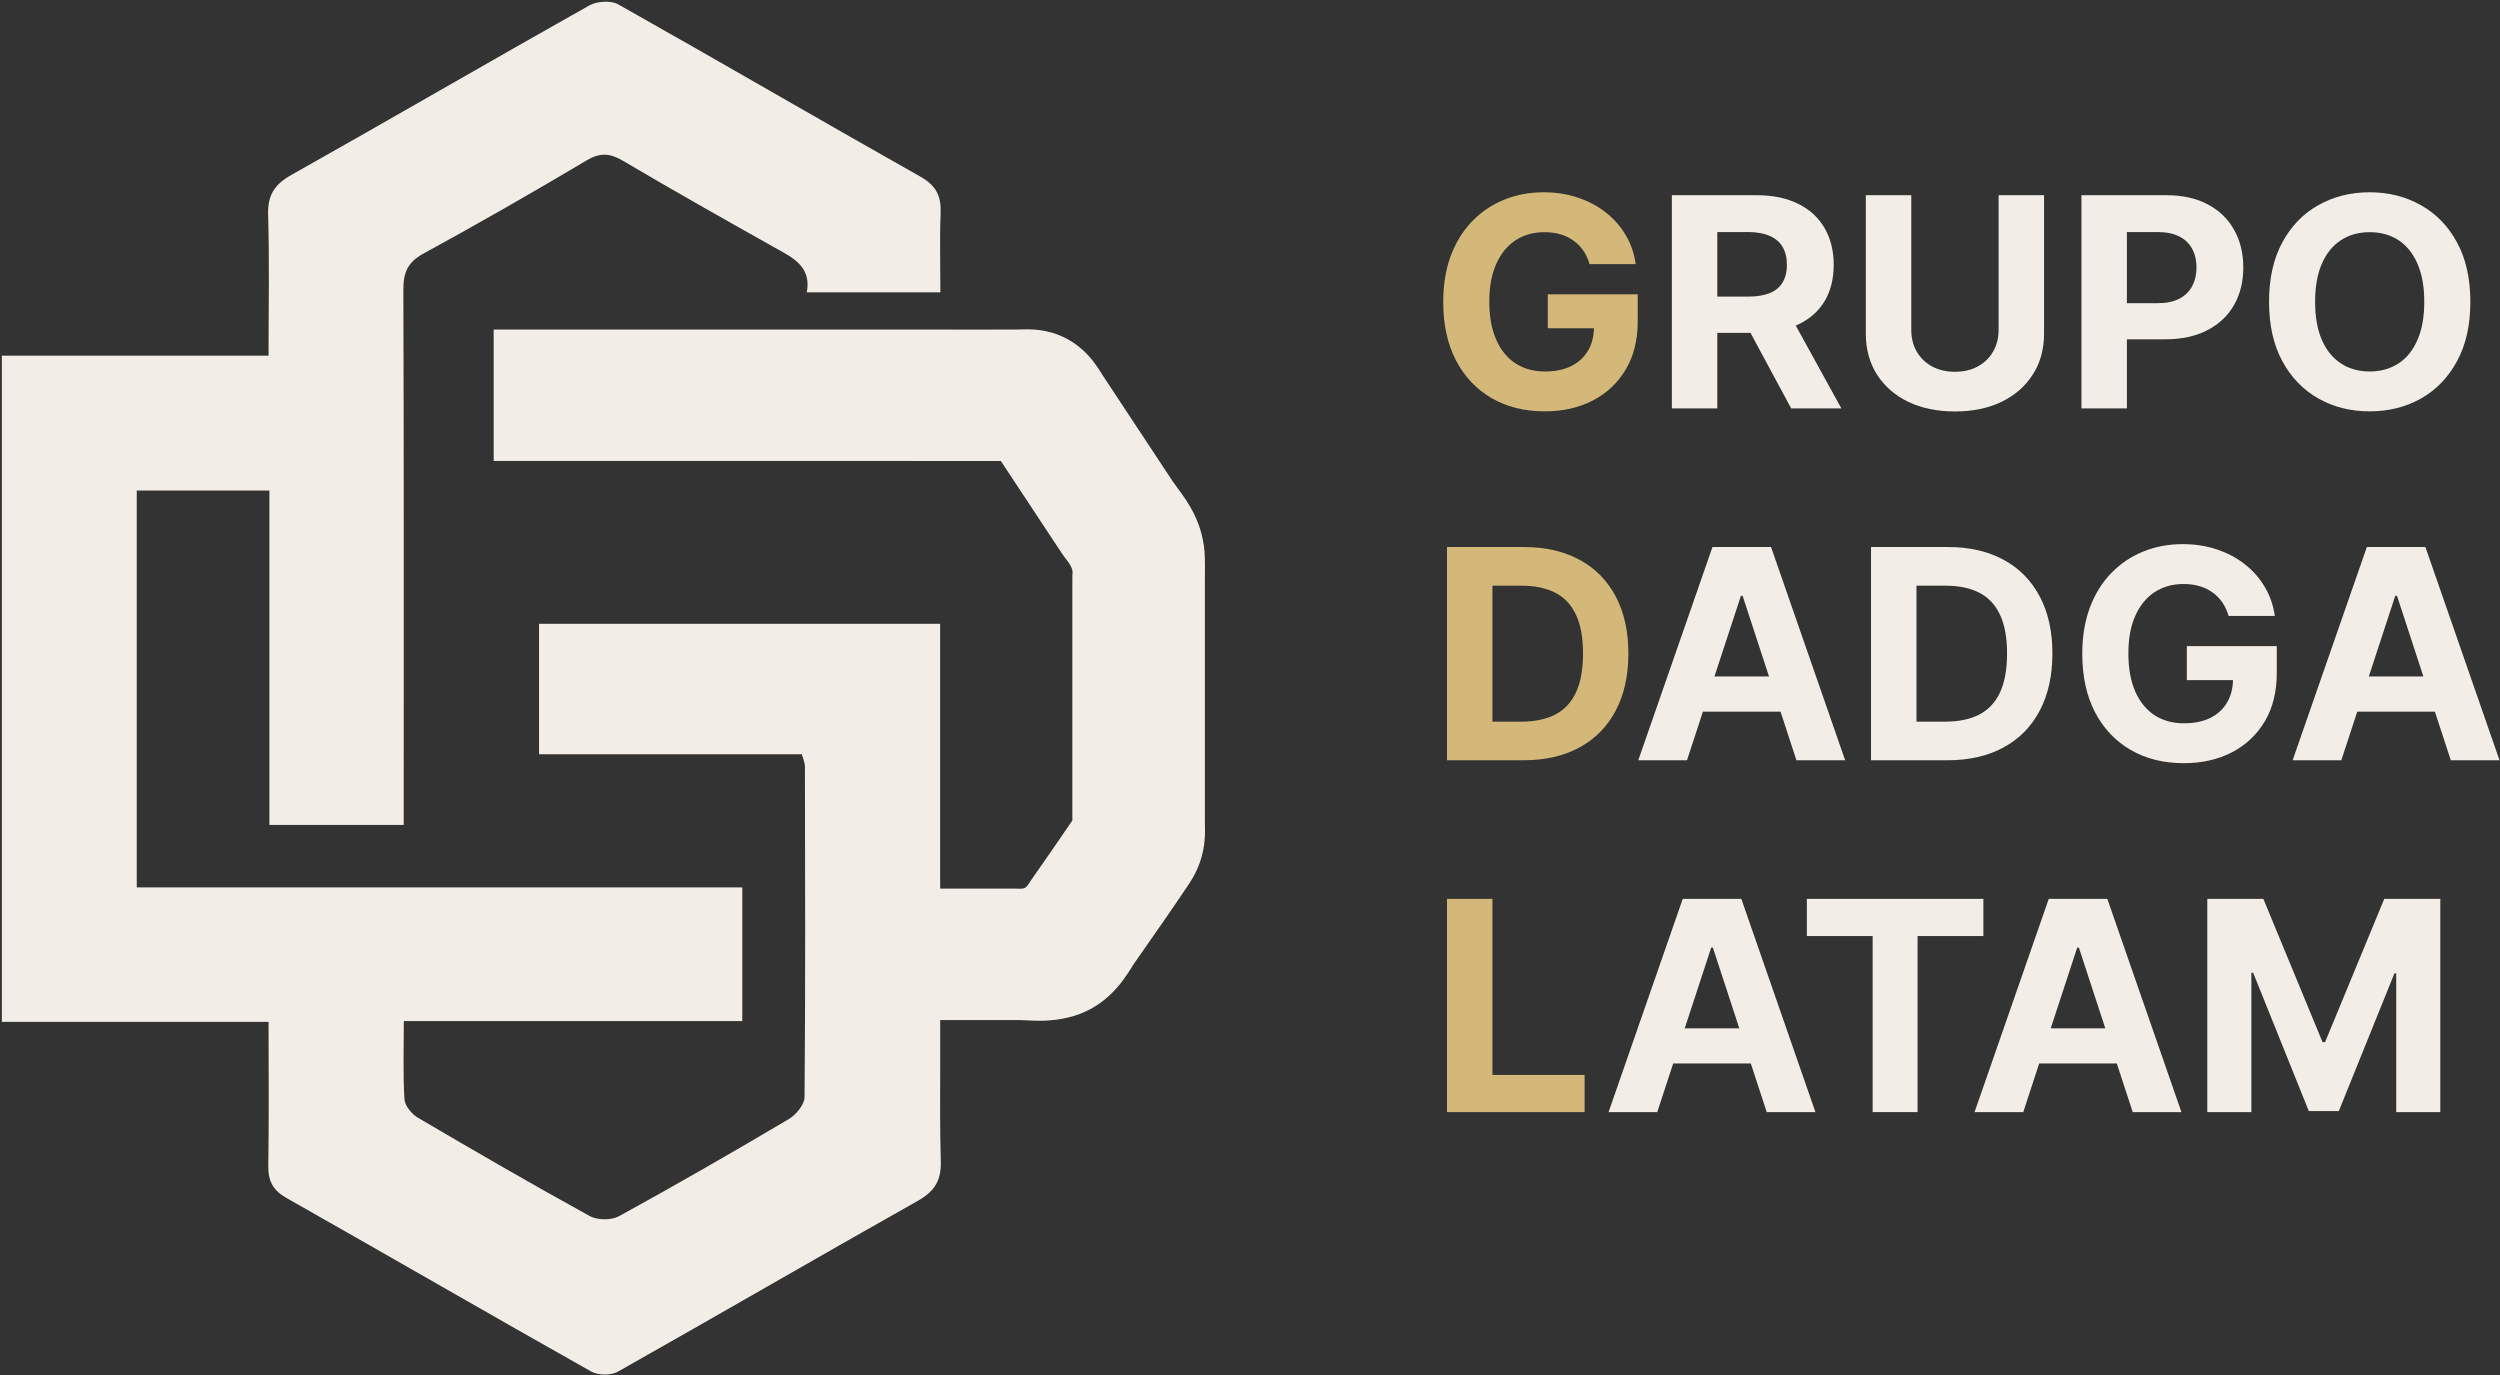 <svg width="100" height="55" viewBox="0 0 100 55" fill="none" xmlns="http://www.w3.org/2000/svg">
<rect x="0" y="0" width="100" height="55" fill="#333333" stroke="none"/>
<g clip-path="url(#clip0_3_136)">
<path d="M98.814 12.073C98.814 13.003 98.637 13.794 98.281 14.447C97.928 15.099 97.447 15.597 96.837 15.942C96.23 16.283 95.547 16.454 94.788 16.454C94.024 16.454 93.338 16.282 92.731 15.938C92.123 15.593 91.643 15.095 91.291 14.442C90.938 13.79 90.762 13 90.762 12.073C90.762 11.143 90.938 10.351 91.291 9.699C91.643 9.046 92.123 8.549 92.731 8.208C93.338 7.864 94.024 7.691 94.788 7.691C95.547 7.691 96.23 7.864 96.837 8.208C97.447 8.549 97.928 9.046 98.281 9.699C98.637 10.351 98.814 11.143 98.814 12.073ZM96.971 12.073C96.971 11.47 96.88 10.962 96.698 10.548C96.519 10.135 96.266 9.821 95.939 9.607C95.611 9.393 95.228 9.287 94.788 9.287C94.349 9.287 93.965 9.393 93.638 9.607C93.31 9.821 93.055 10.135 92.874 10.548C92.694 10.962 92.605 11.47 92.605 12.073C92.605 12.675 92.694 13.183 92.874 13.597C93.055 14.011 93.31 14.324 93.638 14.538C93.965 14.752 94.349 14.859 94.788 14.859C95.228 14.859 95.611 14.752 95.939 14.538C96.266 14.324 96.519 14.011 96.698 13.597C96.88 13.183 96.971 12.675 96.971 12.073Z" fill="#F3EDE8"/>
<path d="M83.258 16.337V7.808H86.65C87.303 7.808 87.858 7.932 88.317 8.179C88.776 8.423 89.126 8.763 89.367 9.199C89.61 9.632 89.732 10.132 89.732 10.698C89.732 11.265 89.609 11.764 89.363 12.198C89.116 12.631 88.76 12.968 88.292 13.21C87.827 13.451 87.265 13.572 86.604 13.572H84.442V12.127H86.31C86.66 12.127 86.948 12.067 87.175 11.948C87.405 11.826 87.576 11.658 87.688 11.444C87.802 11.227 87.86 10.979 87.86 10.698C87.86 10.415 87.802 10.168 87.688 9.957C87.576 9.743 87.405 9.578 87.175 9.461C86.946 9.342 86.655 9.282 86.302 9.282H85.076V16.337H83.258Z" fill="#F3EDE8"/>
<path d="M79.944 7.808H81.762V13.347C81.762 13.969 81.613 14.513 81.313 14.98C81.016 15.446 80.601 15.81 80.066 16.071C79.531 16.329 78.909 16.458 78.198 16.458C77.484 16.458 76.86 16.329 76.325 16.071C75.791 15.81 75.375 15.446 75.078 14.98C74.782 14.513 74.633 13.969 74.633 13.347V7.808H76.451V13.193C76.451 13.518 76.523 13.807 76.665 14.059C76.811 14.312 77.015 14.51 77.278 14.655C77.541 14.799 77.848 14.871 78.198 14.871C78.55 14.871 78.857 14.799 79.117 14.655C79.38 14.51 79.583 14.312 79.726 14.059C79.872 13.807 79.944 13.518 79.944 13.193V7.808Z" fill="#F3EDE8"/>
<path d="M66.874 16.337V7.808H70.267C70.916 7.808 71.47 7.923 71.929 8.154C72.391 8.381 72.742 8.705 72.983 9.124C73.227 9.541 73.348 10.031 73.348 10.594C73.348 11.161 73.225 11.648 72.979 12.056C72.733 12.461 72.376 12.772 71.908 12.989C71.444 13.206 70.881 13.314 70.221 13.314H67.949V11.864H69.927C70.274 11.864 70.562 11.817 70.791 11.723C71.021 11.628 71.192 11.487 71.304 11.298C71.418 11.109 71.476 10.875 71.476 10.594C71.476 10.311 71.418 10.072 71.304 9.878C71.192 9.684 71.02 9.536 70.787 9.436C70.558 9.334 70.268 9.282 69.918 9.282H68.692V16.337H66.874ZM71.518 12.456L73.655 16.337H71.648L69.557 12.456H71.518Z" fill="#F3EDE8"/>
<path d="M63.582 10.565C63.523 10.362 63.44 10.183 63.334 10.028C63.228 9.87 63.097 9.736 62.944 9.628C62.792 9.517 62.619 9.432 62.423 9.374C62.23 9.316 62.016 9.287 61.781 9.287C61.341 9.287 60.955 9.395 60.622 9.611C60.291 9.828 60.034 10.143 59.849 10.557C59.664 10.968 59.572 11.47 59.572 12.064C59.572 12.659 59.663 13.164 59.845 13.58C60.027 13.997 60.285 14.315 60.618 14.534C60.951 14.751 61.344 14.859 61.797 14.859C62.209 14.859 62.56 14.787 62.851 14.642C63.145 14.495 63.369 14.288 63.523 14.022C63.68 13.755 63.758 13.44 63.758 13.076L64.127 13.13H61.911V11.773H65.509V12.847C65.509 13.597 65.349 14.241 65.03 14.78C64.711 15.316 64.272 15.729 63.712 16.021C63.152 16.31 62.511 16.454 61.789 16.454C60.983 16.454 60.275 16.278 59.664 15.925C59.054 15.57 58.578 15.066 58.237 14.413C57.898 13.758 57.729 12.981 57.729 12.081C57.729 11.39 57.83 10.773 58.031 10.232C58.236 9.688 58.521 9.227 58.888 8.849C59.255 8.472 59.681 8.184 60.168 7.987C60.655 7.79 61.183 7.691 61.751 7.691C62.238 7.691 62.692 7.762 63.111 7.904C63.531 8.043 63.904 8.24 64.228 8.495C64.556 8.751 64.823 9.055 65.03 9.407C65.237 9.757 65.37 10.143 65.429 10.565H63.582Z" fill="#D3B879"/>
<path d="M93.653 30.411H91.705L94.674 21.881H97.016L99.981 30.411H98.032L95.879 23.831H95.811L93.653 30.411ZM93.532 27.058H98.133V28.466H93.532V27.058Z" fill="#F3EDE8"/>
<path d="M89.144 24.638C89.085 24.436 89.003 24.257 88.897 24.101C88.79 23.943 88.66 23.81 88.506 23.701C88.355 23.59 88.181 23.506 87.985 23.447C87.792 23.389 87.578 23.36 87.343 23.36C86.904 23.36 86.517 23.468 86.184 23.685C85.854 23.901 85.597 24.216 85.412 24.63C85.227 25.041 85.135 25.544 85.135 26.138C85.135 26.732 85.226 27.237 85.407 27.654C85.59 28.07 85.847 28.388 86.18 28.607C86.513 28.824 86.906 28.932 87.36 28.932C87.771 28.932 88.123 28.86 88.414 28.716C88.708 28.569 88.931 28.362 89.085 28.095C89.242 27.829 89.32 27.514 89.32 27.15L89.69 27.204H87.473V25.846H91.071V26.921C91.071 27.67 90.912 28.314 90.593 28.853C90.274 29.389 89.834 29.803 89.274 30.094C88.715 30.383 88.074 30.527 87.351 30.527C86.545 30.527 85.837 30.351 85.227 29.998C84.617 29.643 84.141 29.139 83.799 28.487C83.461 27.831 83.291 27.054 83.291 26.154C83.291 25.463 83.392 24.847 83.594 24.305C83.798 23.761 84.084 23.3 84.45 22.923C84.817 22.545 85.244 22.258 85.731 22.061C86.218 21.863 86.746 21.765 87.314 21.765C87.801 21.765 88.254 21.836 88.674 21.977C89.094 22.116 89.466 22.313 89.791 22.569C90.118 22.824 90.386 23.128 90.593 23.481C90.8 23.831 90.933 24.216 90.992 24.638H89.144Z" fill="#F3EDE8"/>
<path d="M77.889 30.411H74.841V21.881H77.914C78.779 21.881 79.524 22.052 80.148 22.394C80.772 22.732 81.252 23.22 81.588 23.855C81.927 24.491 82.096 25.252 82.096 26.138C82.096 27.026 81.927 27.79 81.588 28.428C81.252 29.067 80.769 29.557 80.14 29.898C79.513 30.24 78.763 30.411 77.889 30.411ZM76.659 28.866H77.814C78.351 28.866 78.803 28.771 79.17 28.582C79.539 28.391 79.816 28.095 80.001 27.695C80.189 27.293 80.282 26.773 80.282 26.138C80.282 25.507 80.189 24.992 80.001 24.593C79.816 24.193 79.541 23.898 79.174 23.71C78.807 23.521 78.355 23.427 77.818 23.427H76.659V28.866Z" fill="#F3EDE8"/>
<path d="M67.479 30.411H65.531L68.499 21.881H70.842L73.806 30.411H71.858L69.704 23.831H69.637L67.479 30.411ZM67.357 27.058H71.959V28.466H67.357V27.058Z" fill="#F3EDE8"/>
<path d="M60.928 30.411H57.88V21.881H60.953C61.818 21.881 62.563 22.052 63.187 22.394C63.811 22.732 64.291 23.22 64.627 23.855C64.966 24.491 65.135 25.252 65.135 26.138C65.135 27.026 64.966 27.79 64.627 28.428C64.291 29.067 63.808 29.557 63.179 29.898C62.552 30.24 61.801 30.411 60.928 30.411ZM59.698 28.866H60.853C61.39 28.866 61.842 28.771 62.209 28.582C62.578 28.391 62.855 28.095 63.04 27.695C63.228 27.293 63.321 26.773 63.321 26.138C63.321 25.507 63.228 24.992 63.04 24.593C62.855 24.193 62.58 23.898 62.213 23.71C61.846 23.521 61.394 23.427 60.857 23.427H59.698V28.866Z" fill="#D3B879"/>
<path d="M88.292 35.955H90.534L92.902 41.685H93.003L95.371 35.955H97.613V44.484H95.849V38.932H95.778L93.553 44.442H92.352L90.127 38.912H90.055V44.484H88.292V35.955Z" fill="#F3EDE8"/>
<path d="M80.93 44.484H78.982L81.95 35.955H84.293L87.257 44.484H85.309L83.155 37.904H83.088L80.93 44.484ZM80.808 41.132H85.41V42.539H80.808V41.132Z" fill="#F3EDE8"/>
<path d="M72.274 37.442V35.955H79.335V37.442H76.703V44.484H74.906V37.442H72.274Z" fill="#F3EDE8"/>
<path d="M66.29 44.484H64.342L67.31 35.955H69.653L72.617 44.484H70.669L68.515 37.904H68.448L66.29 44.484ZM66.168 41.132H70.769V42.539H66.168V41.132Z" fill="#F3EDE8"/>
<path d="M57.88 44.484V35.955H59.698V42.997H63.384V44.484H57.88Z" fill="#D3B879"/>
<path d="M41.568 40.83C41.364 40.83 41.181 40.82 41.026 40.812C40.939 40.807 40.853 40.802 40.768 40.802H35.941V35.543H38.386C39.13 35.543 39.874 35.543 40.618 35.543C40.746 35.543 40.901 35.577 41.017 35.502C41.108 35.443 41.162 35.323 41.224 35.235C41.777 34.443 42.348 33.627 42.894 32.819V23.377C42.894 23.26 42.895 23.143 42.895 23.026C42.902 22.967 42.904 22.908 42.901 22.849C42.861 22.588 42.629 22.37 42.487 22.154L40.035 18.441C39.209 18.443 38.384 18.443 37.559 18.44C37.023 18.439 36.487 18.439 35.952 18.438H19.747V13.18H35.952C36.491 13.18 37.03 13.181 37.569 13.182C38.637 13.184 39.705 13.186 40.773 13.18C40.802 13.18 40.829 13.178 40.855 13.178C41.306 13.162 42.681 13.111 43.724 14.447C43.849 14.609 43.964 14.778 44.071 14.953C44.088 14.981 44.105 15.009 44.123 15.037L46.921 19.273C46.966 19.342 47.029 19.426 47.102 19.524C47.499 20.056 48.164 20.947 48.194 22.324C48.2 22.57 48.198 22.818 48.196 23.065C48.196 23.169 48.195 23.273 48.195 23.377V32.882C48.195 32.926 48.196 32.967 48.197 33.006C48.208 33.442 48.231 34.352 47.566 35.346L47.481 35.474C46.856 36.406 46.207 37.334 45.581 38.23L45.372 38.529C45.337 38.579 45.304 38.633 45.27 38.688C44.952 39.196 44.29 40.252 42.913 40.651C42.476 40.774 42.023 40.834 41.568 40.83Z" fill="#F3EDE8"/>
<path d="M37.608 42.625H37.608V35.434H37.606V24.953H21.562V30.171H32.074C32.135 30.397 32.197 30.522 32.197 30.647C32.205 35.06 32.22 39.473 32.182 43.886C32.179 44.187 31.84 44.593 31.546 44.767C29.302 46.095 27.042 47.396 24.756 48.65C24.452 48.816 23.895 48.81 23.59 48.643C21.276 47.369 18.989 46.045 16.712 44.706C16.466 44.561 16.195 44.228 16.178 43.967C16.116 42.968 16.153 41.963 16.153 40.842H29.691V35.495H5.47V19.62H10.776V32.997H16.149C16.149 32.46 16.149 32.029 16.149 31.598C16.149 24.927 16.157 18.257 16.134 11.587C16.132 10.908 16.304 10.49 16.936 10.145C19.135 8.942 21.311 7.699 23.464 6.416C24.011 6.092 24.405 6.126 24.932 6.439C26.914 7.611 28.92 8.741 30.927 9.869C31.669 10.286 32.47 10.63 32.273 11.694H37.615C37.615 10.597 37.584 9.559 37.625 8.524C37.652 7.849 37.452 7.426 36.821 7.069C32.779 4.789 28.771 2.451 24.728 0.174C24.437 0.01 23.876 0.047 23.571 0.218C19.586 2.46 15.633 4.758 11.649 7.001C10.969 7.384 10.701 7.817 10.725 8.595C10.78 10.435 10.742 12.277 10.742 14.227H0.074V40.874H10.743C10.743 42.862 10.762 44.744 10.732 46.626C10.722 47.233 10.911 47.609 11.46 47.92C15.527 50.223 19.572 52.565 23.644 54.859C23.919 55.015 24.436 55.024 24.708 54.87C28.721 52.608 32.703 50.291 36.716 48.031C37.401 47.645 37.654 47.204 37.632 46.432C37.596 45.172 37.602 43.908 37.608 42.625Z" fill="#F3EDE8"/>
</g>
<defs>
<clipPath id="clip0_3_136">
<rect width="100" height="55" fill="white"/>
</clipPath>
</defs>
</svg>
